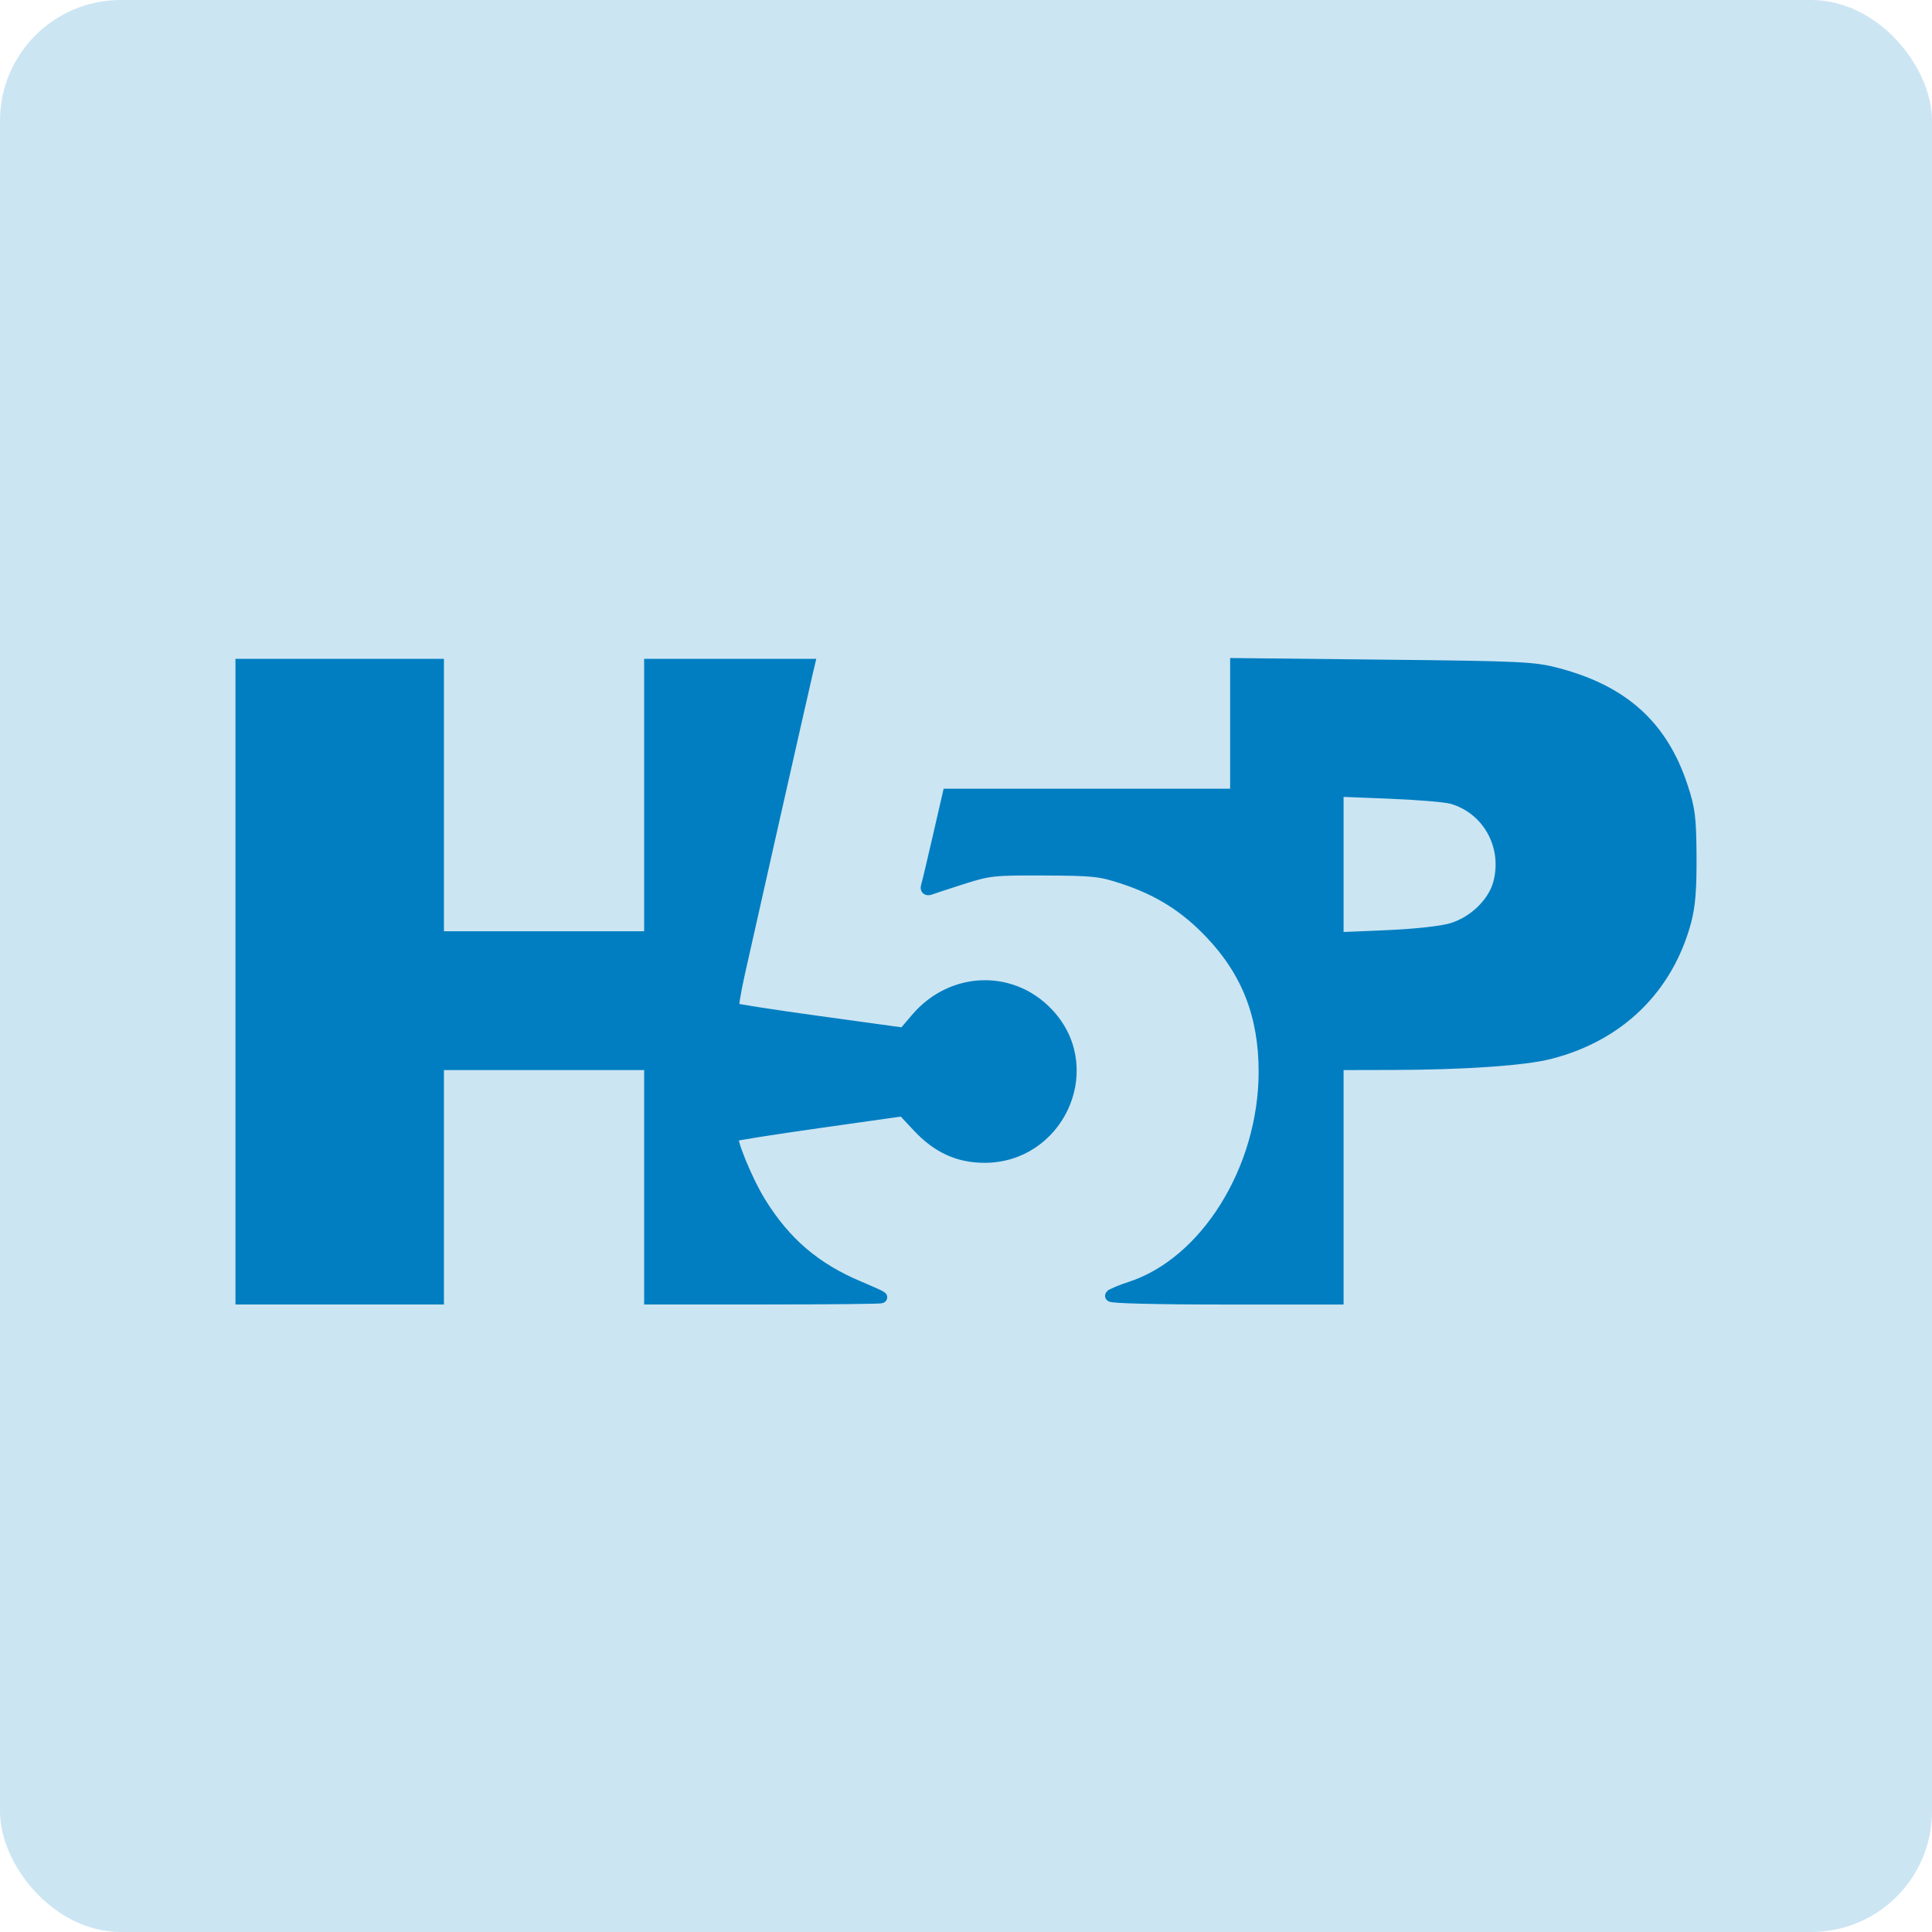 <svg width="32" height="32" viewBox="0 0 32 32" fill="none" xmlns="http://www.w3.org/2000/svg">
<rect width="32" height="32" rx="2" fill="#CCE5F3"/>
<path d="M4 16.259V11.012H7.253V15.525H10.769V11.012H13.394L13.366 11.13C13.311 11.36 12.351 15.611 12.234 16.142C12.169 16.437 12.128 16.692 12.144 16.708C12.16 16.723 12.802 16.823 13.572 16.929L14.971 17.122L15.184 16.872C15.787 16.167 16.811 16.155 17.402 16.846C18.177 17.752 17.504 19.165 16.301 19.16C15.874 19.158 15.532 19.001 15.211 18.659L14.957 18.388L13.559 18.586C12.79 18.695 12.15 18.796 12.135 18.811C12.081 18.865 12.362 19.555 12.588 19.92C13.003 20.591 13.503 21.017 14.235 21.323C14.421 21.401 14.583 21.474 14.595 21.486C14.607 21.497 13.751 21.506 12.693 21.506H10.769V17.624H7.253V21.506H4L4 16.259Z" fill="#007EC1" stroke="#007EC1" stroke-width="0.2"/>
<path d="M18.405 21.461C18.432 21.436 18.575 21.376 18.723 21.328C19.978 20.921 20.945 19.366 20.947 17.753C20.947 16.822 20.666 16.097 20.055 15.454C19.64 15.016 19.198 14.738 18.612 14.544C18.227 14.416 18.119 14.405 17.3 14.401C16.464 14.397 16.38 14.406 15.949 14.543C15.696 14.624 15.454 14.703 15.41 14.72C15.359 14.739 15.339 14.725 15.354 14.678C15.367 14.639 15.452 14.282 15.543 13.886L15.709 13.164H20.475V11L22.928 11.026C25.215 11.05 25.409 11.06 25.8 11.164C26.889 11.453 27.529 12.035 27.857 13.033C27.978 13.401 27.996 13.543 28 14.187C28.003 14.736 27.98 15.008 27.912 15.263C27.611 16.371 26.812 17.149 25.669 17.442C25.249 17.55 24.255 17.619 23.059 17.622L22.154 17.624V21.507H20.254C19.162 21.507 18.376 21.487 18.404 21.461L18.405 21.461ZM24.047 15.388C24.413 15.279 24.741 14.963 24.83 14.633C24.997 14.014 24.651 13.387 24.049 13.216C23.944 13.186 23.475 13.147 23.006 13.129L22.154 13.095V15.541L22.959 15.507C23.445 15.486 23.876 15.439 24.047 15.388L24.047 15.388Z" fill="#007EC1" stroke="#007EC1" stroke-width="0.2"/>
</svg>
